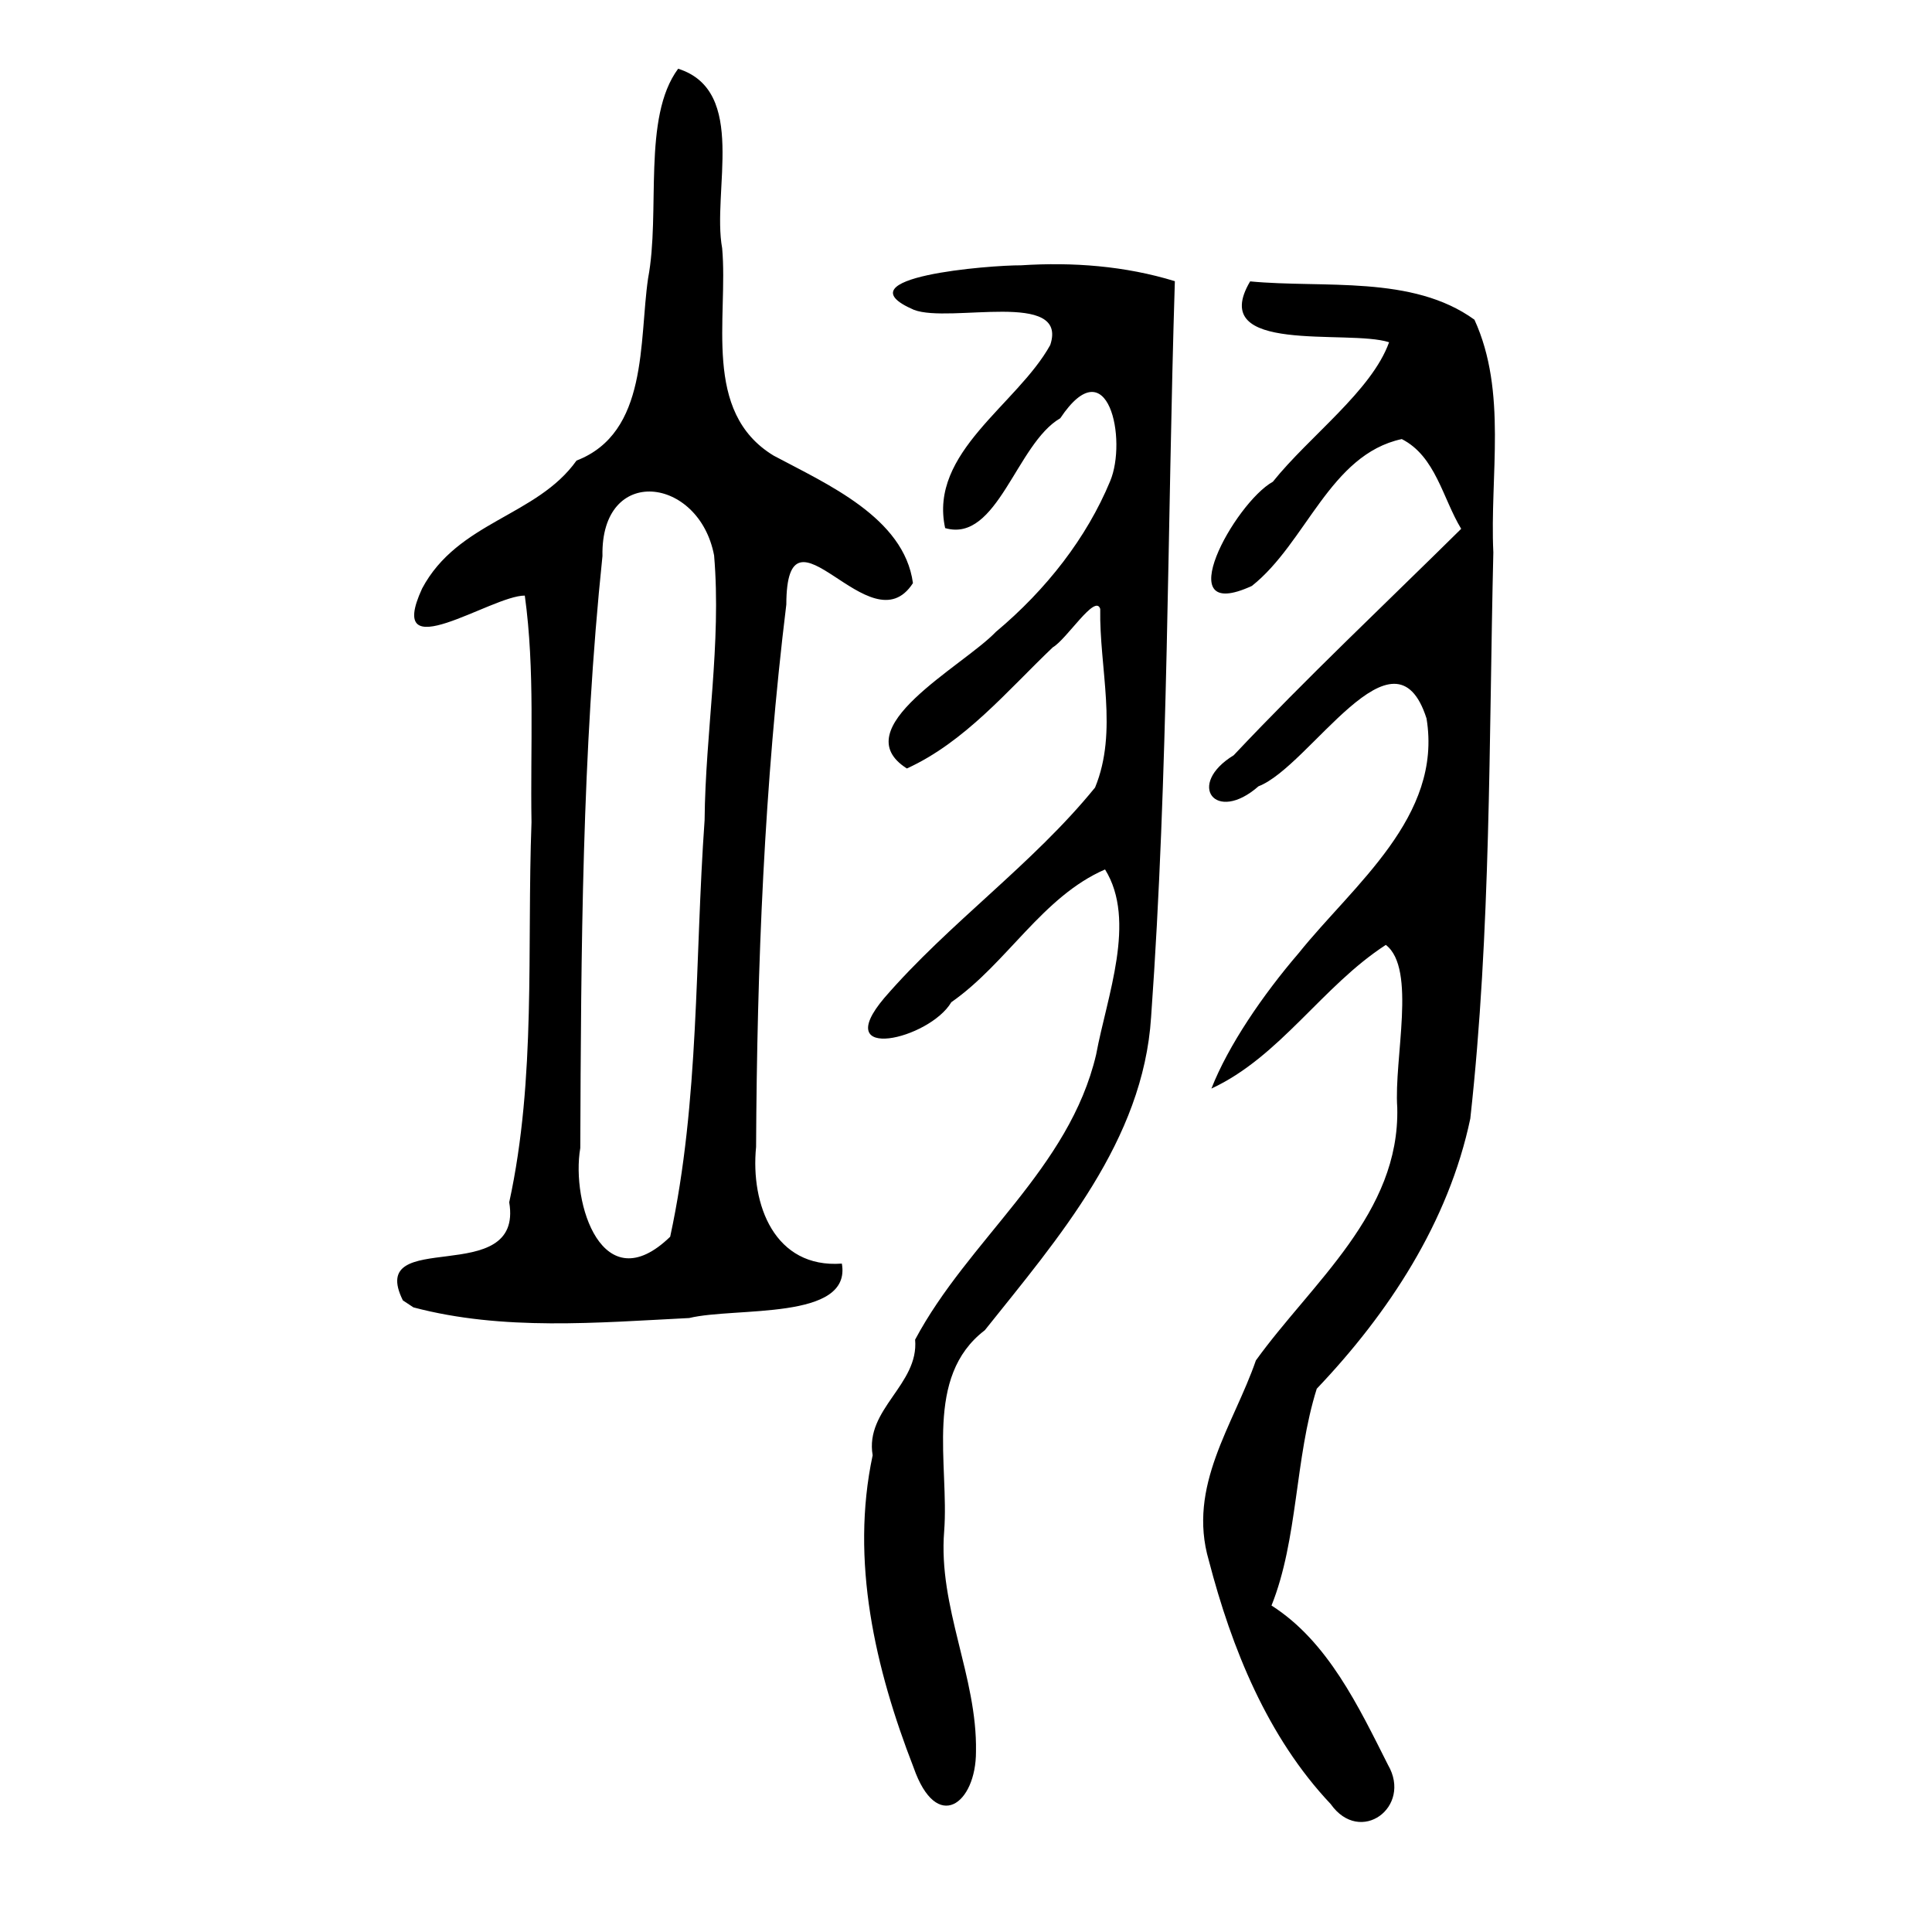 <?xml version="1.0" encoding="UTF-8" standalone="no"?>
<!-- Created with Inkscape (http://www.inkscape.org/) -->

<svg
   xmlns:dc="http://purl.org/dc/elements/1.1/"
   xmlns:cc="http://creativecommons.org/ns#"
   xmlns:rdf="http://www.w3.org/1999/02/22-rdf-syntax-ns#"
   xmlns:svg="http://www.w3.org/2000/svg"
   xmlns="http://www.w3.org/2000/svg"
   xmlns:sodipodi="http://sodipodi.sourceforge.net/DTD/sodipodi-0.dtd"
   xmlns:inkscape="http://www.inkscape.org/namespaces/inkscape"
   width="300"
   height="300"
   id="svg2"
   version="1.1"
   inkscape:version="0.48.4 r9939"
   sodipodi:docname="dessin.svg">
  <defs
     id="defs4" />
  <sodipodi:namedview
     id="base"
     pagecolor="#ffffff"
     bordercolor="#666666"
     borderopacity="1.0"
     inkscape:pageopacity="0.0"
     inkscape:pageshadow="2"
     inkscape:zoom="1.979899"
     inkscape:cx="66.959549"
     inkscape:cy="133.99264"
     inkscape:document-units="px"
     inkscape:current-layer="layer1"
     showgrid="false"
     inkscape:window-width="1215"
     inkscape:window-height="1000"
     inkscape:window-x="65"
     inkscape:window-y="24"
     inkscape:window-maximized="1" />
  <g
     inkscape:label="Calque 1"
     inkscape:groupmode="layer"
     id="layer1"
     transform="translate(0,-752.362)">
    <path
       style="fill:#000000"
       d="m 206.624,1032.489 c -9.816,-10.397 -15.366,-24.172 -18.915,-37.802 -3.392,-11.579 3.843,-21.057 7.303,-31.077 8.716,-12.095 22.358,-22.863 21.954,-39.252 -0.538,-7.593 3.039,-21.575 -1.776,-25.272 -9.853,6.374 -16.419,17.367 -27.083,22.309 2.636,-6.721 7.993,-14.555 13.556,-21.034 8.504,-10.603 22.361,-21.174 19.849,-36.433 -4.992,-15.641 -18.11,7.482 -26.091,10.528 -6.692,5.875 -11.291,-0.265 -3.856,-4.815 11.397,-12.096 23.51,-23.485 35.327,-35.164 -2.869,-4.723 -3.963,-11.258 -9.226,-13.936 -11.184,2.415 -14.816,16.101 -23.271,22.802 -13.105,6.04 -2.691,-12.873 3.256,-16.178 5.661,-7.072 15.336,-14.109 18.046,-21.659 -6.391,-2.072 -28.37,2.025 -21.577,-9.45 11.47,1.092 25.187,-1.038 34.831,5.949 5.132,11.21 2.369,24.184 2.934,36.142 -0.699,29.309 -0.352,58.75 -3.578,87.916 -3.374,16.055 -12.69,30.23 -23.84,41.939 -3.422,10.859 -2.899,23.367 -7.028,33.667 8.768,5.581 13.539,15.735 18.089,24.748 3.802,6.539 -4.313,12.575 -8.904,6.071 z m -64.769,-5.686 c -5.956,-15.33 -9.846,-32.078 -6.349,-48.468 -1.234,-7.17 7.207,-10.971 6.593,-17.953 8.261,-15.51 23.943,-26.515 28.11,-44.276 1.669,-9.022 6.329,-20.786 1.383,-28.736 -9.722,4.217 -15.232,14.584 -23.873,20.616 -3.389,5.752 -18.903,9.396 -10.42,-0.645 10.098,-11.696 23.018,-20.724 32.742,-32.691 3.607,-8.744 0.644,-18.532 0.802,-27.739 -0.76,-2.41 -5.193,4.708 -7.367,5.969 -7.09,6.754 -13.644,14.697 -22.656,18.811 -9.835,-6.235 8.659,-15.823 13.815,-21.208 7.873,-6.59 14.113,-14.638 17.742,-23.391 2.69,-6.367 -0.285,-20.951 -7.742,-9.782 -6.814,3.935 -9.742,19.408 -17.873,17.054 -2.573,-11.773 11.197,-19.161 16.318,-28.429 2.883,-8.631 -15.561,-3.324 -21.16,-5.458 -11.803,-5.093 11.855,-6.946 16.616,-6.917 8.05,-0.521 16.166,0.09 23.895,2.464 -1.19,38.094 -0.966,76.263 -3.691,114.285 -1.221,19.179 -14.381,34.279 -25.813,48.604 -9.503,7.253 -5.53,20.849 -6.316,31.196 -0.958,11.843 5.153,22.582 4.938,34.234 0.021,8.108 -6.088,12.804 -9.695,2.459 z M 62.559,954.286 c -5.776,-11.621 18.79,-1.623 16.514,-15.236 4.208,-19.325 2.732,-39.347 3.458,-59.004 -0.2,-11.719 0.567,-23.583 -1.04,-35.201 -5.166,-0.036 -21.8,11.637 -15.948,-1.095 5.557,-10.446 17.805,-11.186 23.978,-19.869 11.19,-4.323 9.689,-18.534 11.111,-28.29 1.964,-10.321 -0.945,-24.987 4.671,-32.557 10.844,3.442 5.216,19.041 6.834,27.875 0.966,10.834 -3.166,25.422 7.991,32.2 8.246,4.409 20.265,9.618 21.634,19.798 -6.616,10.282 -19.621,-14.323 -19.662,3.315 -3.419,27.914 -4.553,56.117 -4.695,84.227 -0.888,8.991 2.884,18.888 13.318,18.123 1.56,8.901 -16.546,6.714 -23.701,8.452 -14.226,0.715 -28.913,2.033 -42.823,-1.653 l -1.64,-1.085 0,0 z m 41.506,-9.884 c 4.578,-21.165 3.808,-43.144 5.345,-64.691 0.127,-13.699 2.634,-27.447 1.475,-41.101 -2.319,-12.269 -17.628,-14.194 -17.335,0.093 -3.185,30.501 -3.321,61.271 -3.444,91.917 -1.471,8.579 3.479,23.935 13.958,13.782 z"
       id="path3002"
       inkscape:connector-curvature="0" />
  </g>
</svg>
